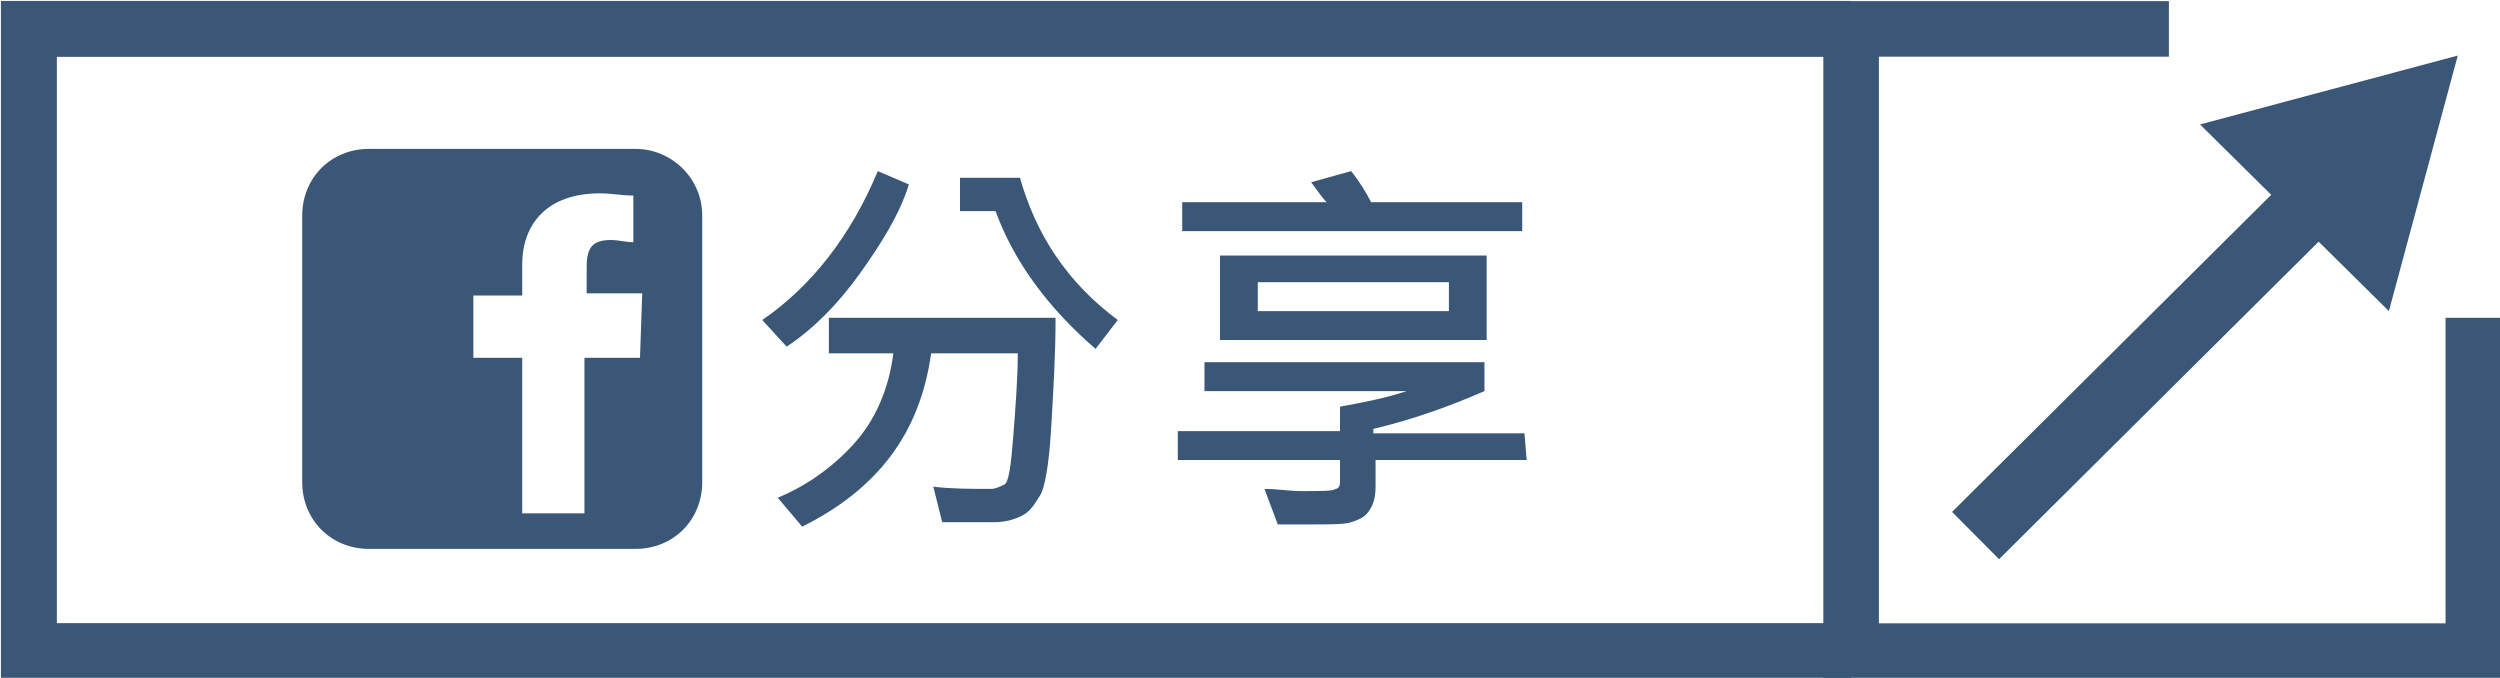 <?xml version="1.0" encoding="utf-8"?>
<!-- Generator: Adobe Illustrator 19.0.0, SVG Export Plug-In . SVG Version: 6.00 Build 0)  -->
<svg version="1.1" id="圖層_1" xmlns="http://www.w3.org/2000/svg" xmlns:xlink="http://www.w3.org/1999/xlink" x="0px" y="0px"
	 viewBox="-241 405.4 112.5 30.5" style="enable-background:new -241 405.4 112.5 30.5;" xml:space="preserve">
<style type="text/css">
	.st0{fill:#3A5778;}
	.st1{fill:none;stroke:#3A5778;stroke-width:2.5;stroke-miterlimit:10;}
	.st2{fill:none;stroke:#3A5778;stroke-width:2.518;stroke-miterlimit:10;}
	.st3{fill:none;stroke:#3A5778;stroke-width:3;stroke-miterlimit:10;}
</style>
<path class="st0" d="M-212.4,412.1h-3c-1.7,0-4.3,0-6,0h-3c-1.7,0-3,1.3-3,3v3c0,1.7,0,4.3,0,6v3c0,1.7,1.3,3,3,3h3c1.7,0,4.3,0,6,0
	h3c1.7,0,3-1.3,3-3v-3c0-1.7,0-4.3,0-6v-3C-209.4,413.4-210.8,412.1-212.4,412.1z M-212.2,421.5h-2.5v7h-2.8v-7h-2.2v-2.8h2.2v-1.4
	c0-1.8,1.1-3.2,3.5-3.2c0.5,0,1,0.1,1.5,0.1v2.1c-0.3,0-0.7-0.1-1-0.1c-0.8,0-1.1,0.3-1.1,1.2v1.2h2.5L-212.2,421.5L-212.2,421.5z"
	/>
<path class="st0" d="M-200.1,413.7c-0.4,1.3-1.2,2.6-2.2,4s-2.1,2.5-3.3,3.3l-1.1-1.2c2.2-1.5,4-3.8,5.2-6.7L-200.1,413.7z
	 M-193.5,419.7c0,1.7-0.1,3.3-0.2,5c-0.1,1.7-0.3,2.7-0.5,3s-0.4,0.7-0.8,0.9c-0.4,0.2-0.8,0.3-1.3,0.3c-1.1,0-1.9,0-2.3,0l-0.4-1.6
	c0.8,0.1,1.7,0.1,2.6,0.1c0.2,0,0.4-0.1,0.6-0.2s0.3-0.9,0.4-2.2c0.1-1.3,0.2-2.6,0.2-3.7h-3.9c-0.5,3.6-2.4,6.1-5.8,7.8l-1.1-1.3
	c1.2-0.5,2.4-1.3,3.4-2.4c1-1.1,1.6-2.5,1.8-4.1h-2.9v-1.6C-203.7,419.7-193.5,419.7-193.5,419.7z M-190.7,419.8l-1,1.3
	c-2.2-1.9-3.7-4-4.5-6.2h-1.6v-1.5h2.7C-194.4,415.9-193,418.1-190.7,419.8z"/>
<path class="st0" d="M-172.3,426.1h-6.8v1.2c0,0.5-0.1,0.8-0.3,1.1c-0.2,0.3-0.5,0.4-0.8,0.5c-0.3,0.1-0.9,0.1-1.9,0.1
	c-0.6,0-1,0-1.4,0l-0.6-1.6c0.6,0,1.1,0.1,1.7,0.1c0.9,0,1.4,0,1.5-0.1c0.1,0,0.2-0.1,0.2-0.3v-1h-7.3v-1.3h7.3v-1.1
	c1.1-0.2,2.1-0.4,3-0.7h-9.1v-1.3h12.6v1.3c-1.6,0.7-3.3,1.3-5,1.7v0.2h6.8L-172.3,426.1L-172.3,426.1z M-172.5,415.8h-15.3v-1.3
	h6.5c-0.2-0.2-0.4-0.5-0.7-0.9l1.8-0.5c0.4,0.5,0.7,1,0.9,1.4h6.8V415.8z M-174.1,420.7h-12v-3.8h12V420.7z M-175.8,419.4v-1.3h-8.6
	v1.3H-175.8z"/>
<polyline id="XMLID_16_" class="st1" points="-143.4,406.7 -157.7,406.7 -157.7,434.7 -129.7,434.7 -129.7,419.7 "/>
<polyline id="XMLID_15_" class="st2" points="-157.7,406.7 -239.7,406.7 -239.7,434.7 -157.7,434.7 "/>
<line id="XMLID_39_" class="st3" x1="-152.1" y1="429.5" x2="-136.5" y2="414"/>
<g id="XMLID_37_">
	<polygon id="XMLID_38_" class="st0" points="-133.5,419.4 -130.4,407.9 -142,411 	"/>
</g>
</svg>
